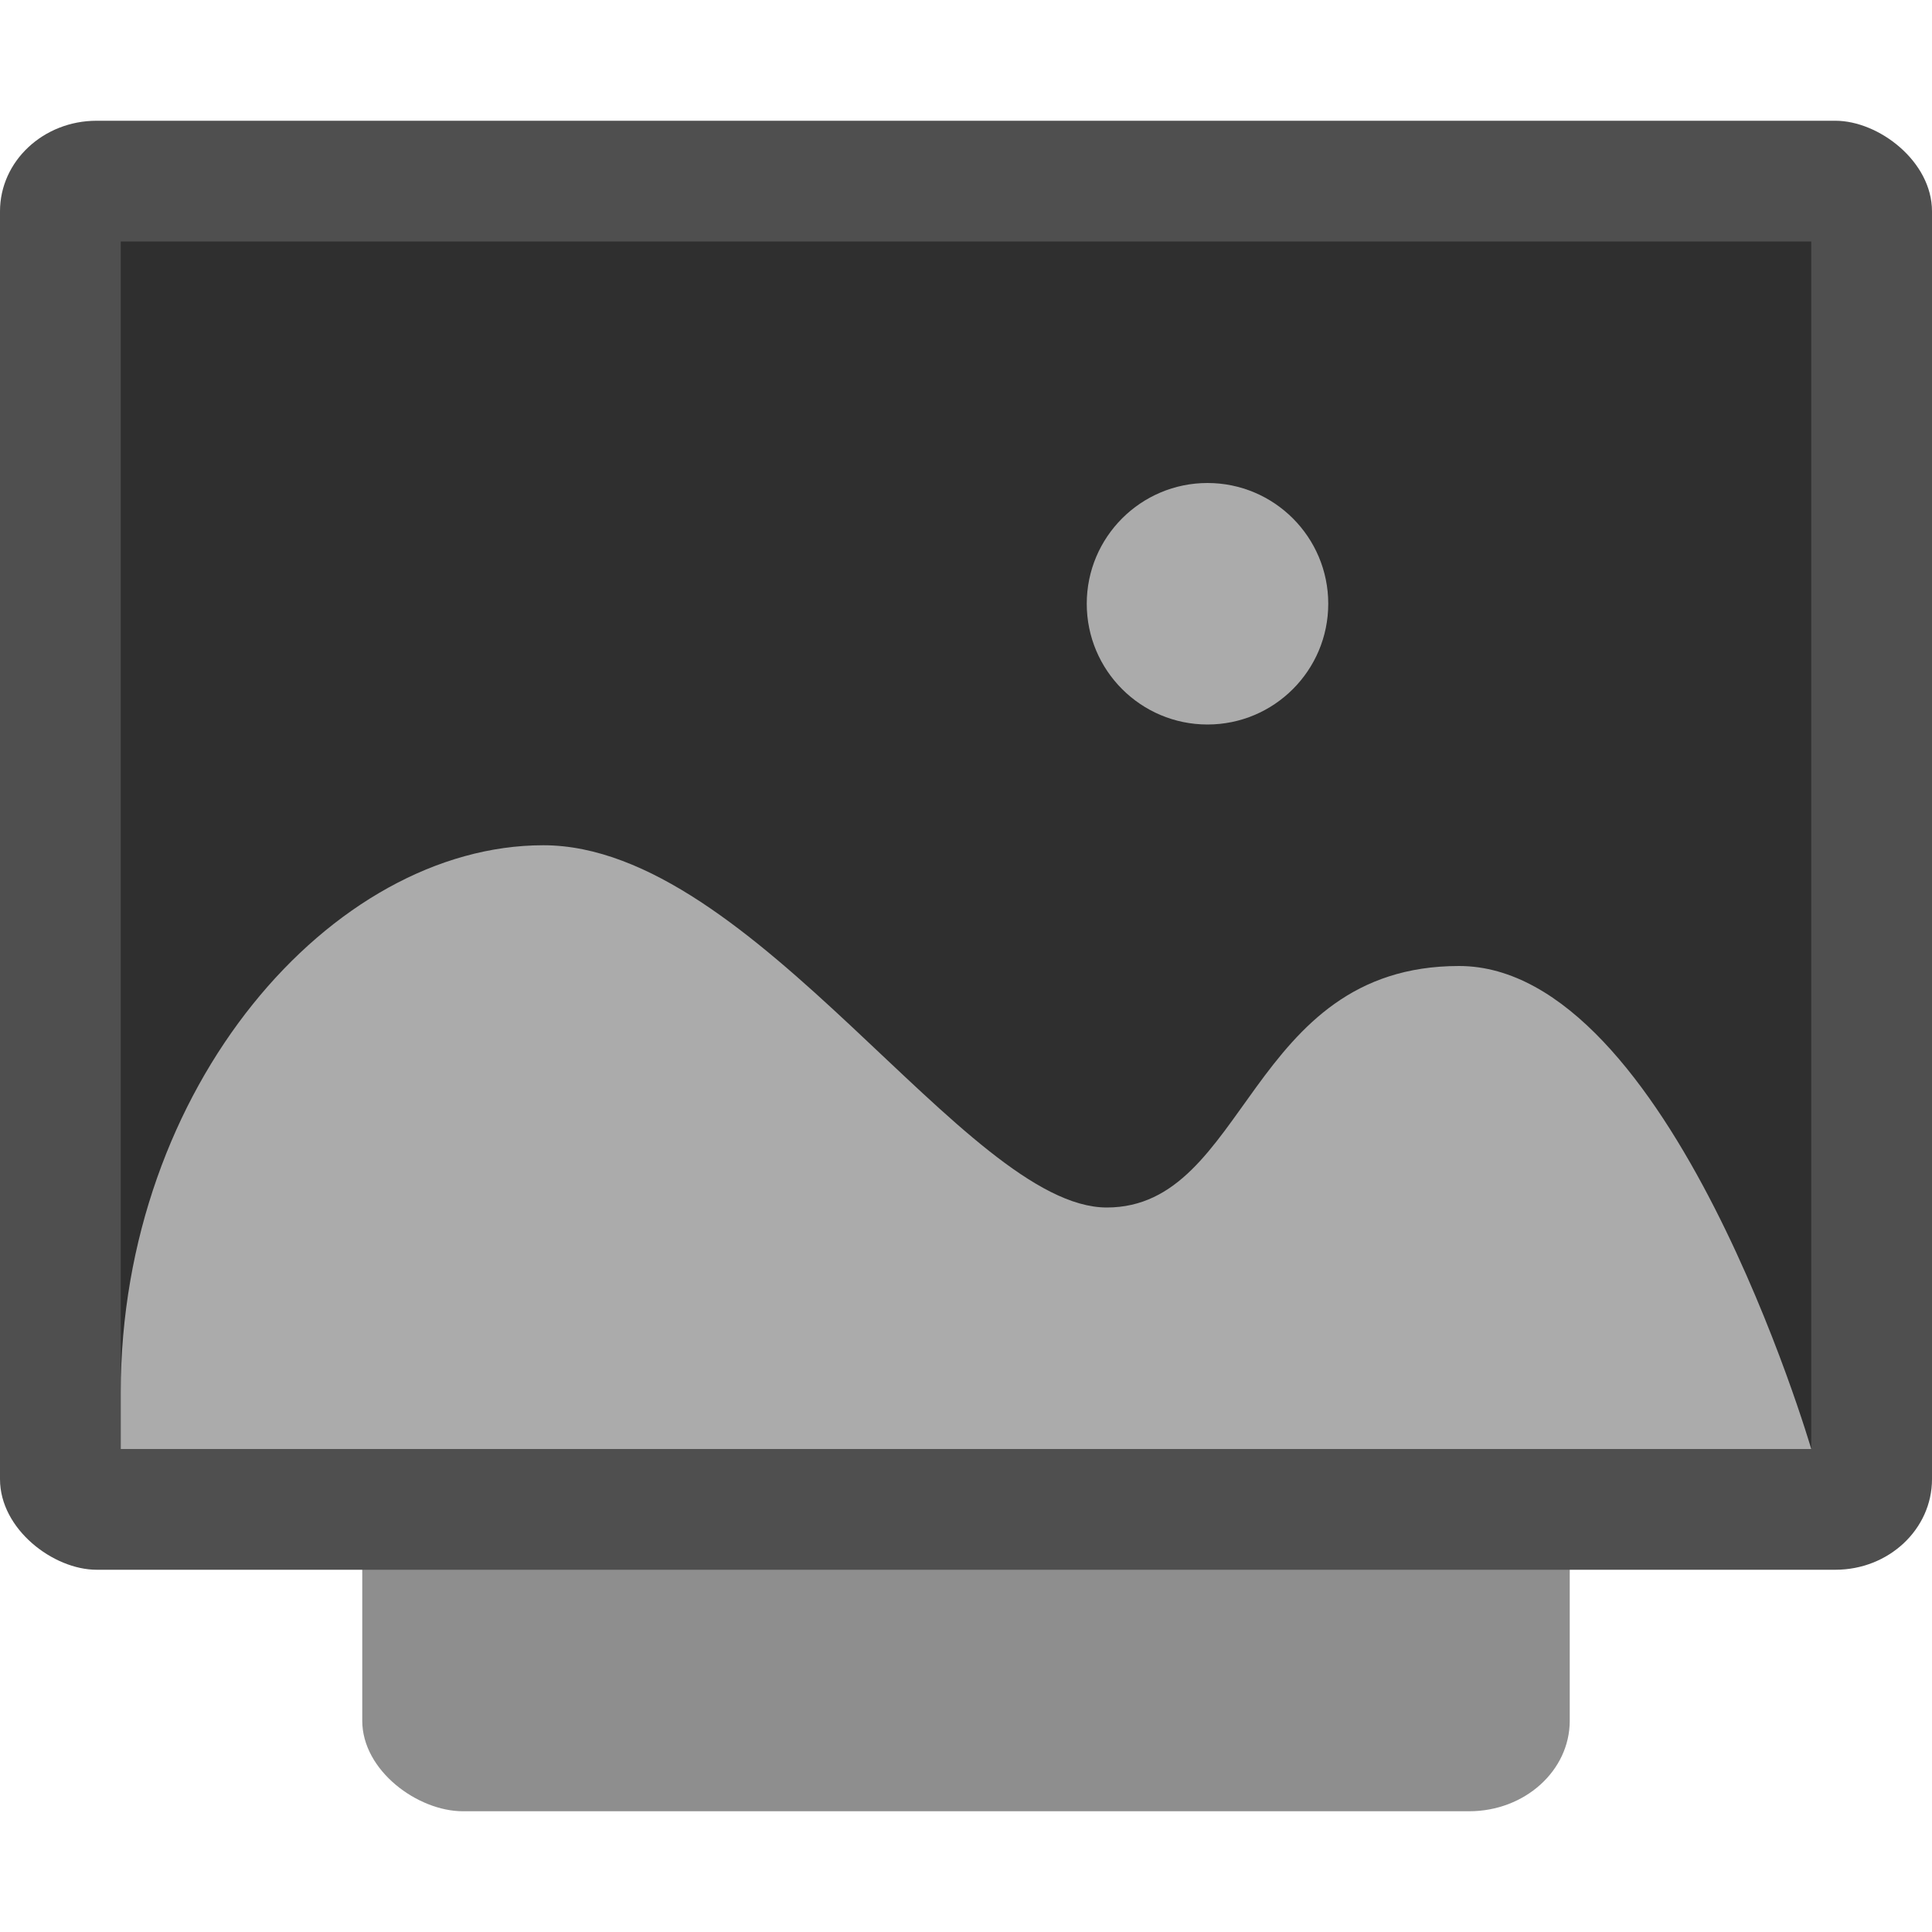 <svg xmlns="http://www.w3.org/2000/svg" width="16" height="16" version="1">
 <rect fill="#8e8e8e" width="12" height="10" x="-15" y="-13" rx=".75" ry=".833" transform="matrix(0,-1,-1,0,0,0)"/>
 <rect fill="#4f4f4f" width="12" height="16" x="-13" y="-16" rx=".75" ry=".8" transform="matrix(0,-1,-1,0,0,0)"/>
 <rect style="opacity:0.4" width="10" height="14" x="-12" y="-15" rx="0" ry="0" transform="matrix(0,-1,-1,0,0,0)"/>
 <path fill="#ababab" d="m10 4c-0.552 0-1 0.448-1 1s0.448 1 1 1c0.552 0 1-0.448 1-1s-0.448-1-1-1z"/>
 <path fill="#ababab" d="m4.5 7c-1.75 0-3.5 2-3.5 4.531v0.469h14s-1.167-4-2.917-4-1.75 2-2.917 2c-1.167 0-2.917-3-4.667-3z"/>
</svg>
